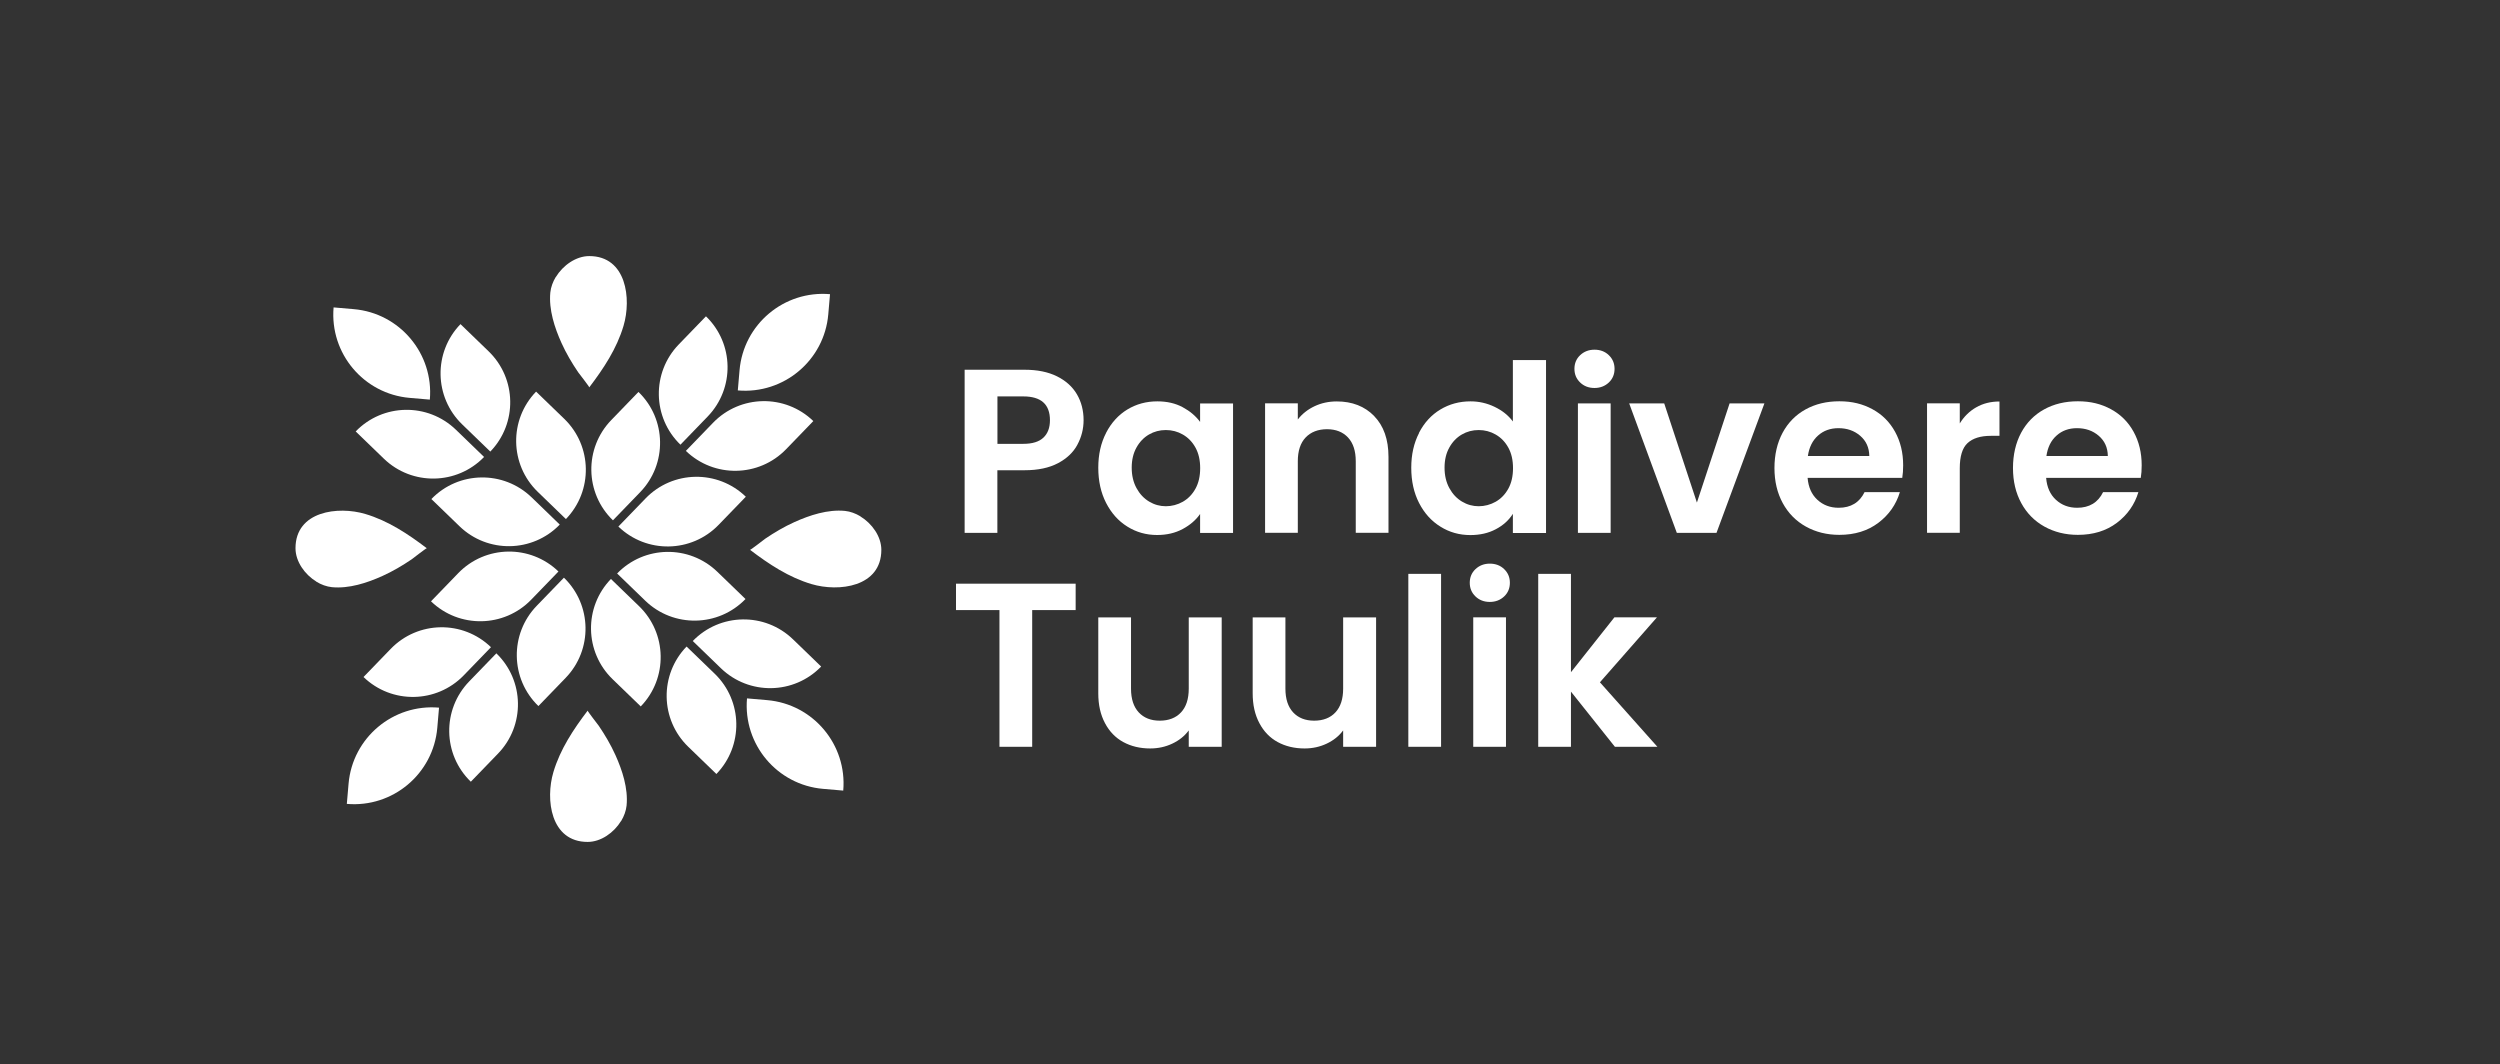 <?xml version="1.0" encoding="UTF-8"?>
<svg id="Layer_1" data-name="Layer 1" xmlns="http://www.w3.org/2000/svg" viewBox="0 0 358.97 152.82">
  <rect x="0" y="0" width="358.97" height="152.82" fill="#333333" stroke="none"/>
  <defs>
    <style>
      .cls-1 {
        fill: #ffffff;
      }
    </style>
  </defs>
  <g>
    <path class="cls-1" d="M154.7,63.86c-.59,1.1-1.52,1.98-2.79,2.65s-2.86,1.01-4.78,1.01h-3.92v8.99h-4.7v-23.42h8.62c1.81,0,3.35.31,4.63.94,1.27.63,2.23,1.49,2.87,2.58s.96,2.34.96,3.72c0,1.25-.3,2.43-.89,3.52ZM149.82,62.84c.63-.59.94-1.43.94-2.5,0-2.28-1.27-3.42-3.82-3.42h-3.72v6.81h3.72c1.3,0,2.26-.3,2.88-.89Z"/>
    <path class="cls-1" d="M158.82,62.15c.75-1.45,1.77-2.57,3.05-3.35,1.29-.78,2.72-1.17,4.31-1.17,1.39,0,2.6.28,3.64.84,1.04.56,1.87,1.26,2.5,2.11v-2.65h4.73v18.59h-4.73v-2.72c-.6.87-1.44,1.59-2.5,2.16s-2.29.86-3.67.86c-1.57,0-2.99-.4-4.28-1.21-1.29-.8-2.3-1.94-3.05-3.4-.75-1.46-1.12-3.15-1.12-5.05s.37-3.54,1.12-5ZM171.66,64.28c-.45-.82-1.05-1.44-1.81-1.88-.76-.44-1.58-.65-2.45-.65s-1.68.21-2.42.64c-.74.43-1.34,1.05-1.79,1.86-.46.82-.69,1.78-.69,2.9s.23,2.1.69,2.94c.46.84,1.06,1.48,1.81,1.93s1.55.67,2.4.67,1.69-.22,2.45-.65c.76-.44,1.36-1.06,1.81-1.88.45-.82.67-1.79.67-2.94s-.22-2.12-.67-2.94Z"/>
    <path class="cls-1" d="M197.32,59.75c1.36,1.4,2.05,3.35,2.05,5.85v10.9h-4.7v-10.27c0-1.48-.37-2.61-1.11-3.41-.74-.79-1.75-1.19-3.02-1.19s-2.32.4-3.07,1.19c-.75.79-1.12,1.93-1.12,3.41v10.27h-4.7v-18.59h4.7v2.32c.63-.81,1.43-1.44,2.4-1.9s2.04-.69,3.2-.69c2.21,0,4,.7,5.37,2.1Z"/>
    <path class="cls-1" d="M203.75,62.15c.75-1.45,1.77-2.57,3.07-3.35,1.3-.78,2.74-1.17,4.33-1.17,1.21,0,2.36.26,3.46.79,1.1.53,1.97,1.22,2.62,2.1v-8.82h4.76v24.83h-4.76v-2.75c-.58.92-1.4,1.66-2.45,2.21-1.05.56-2.27.84-3.66.84-1.57,0-3-.4-4.29-1.21-1.3-.8-2.32-1.94-3.07-3.4-.75-1.46-1.12-3.15-1.12-5.05s.37-3.54,1.12-5ZM216.58,64.28c-.45-.82-1.05-1.44-1.81-1.88-.76-.44-1.58-.65-2.45-.65s-1.68.21-2.42.64c-.74.43-1.34,1.05-1.79,1.86-.46.82-.69,1.78-.69,2.9s.23,2.1.69,2.94c.46.84,1.06,1.48,1.81,1.93s1.55.67,2.4.67,1.69-.22,2.45-.65c.76-.44,1.36-1.06,1.81-1.88.45-.82.67-1.79.67-2.94s-.22-2.12-.67-2.94Z"/>
    <path class="cls-1" d="M226.89,54.92c-.55-.53-.82-1.18-.82-1.96s.27-1.44.82-1.96c.55-.52,1.24-.79,2.06-.79s1.52.26,2.06.79c.55.53.82,1.18.82,1.96s-.27,1.44-.82,1.96-1.24.79-2.06.79-1.51-.26-2.06-.79ZM231.27,57.92v18.59h-4.7v-18.59h4.7Z"/>
    <path class="cls-1" d="M243.65,72.18l4.7-14.26h5l-6.88,18.59h-5.7l-6.84-18.59h5.03l4.7,14.26Z"/>
    <path class="cls-1" d="M273.14,68.62h-13.59c.11,1.34.58,2.39,1.41,3.15.83.76,1.84,1.14,3.05,1.14,1.74,0,2.99-.75,3.72-2.25h5.07c-.54,1.79-1.57,3.26-3.09,4.41-1.52,1.15-3.39,1.73-5.6,1.73-1.79,0-3.39-.4-4.81-1.19s-2.53-1.92-3.32-3.37c-.79-1.45-1.19-3.13-1.19-5.03s.39-3.61,1.17-5.07c.78-1.45,1.88-2.57,3.29-3.35,1.41-.78,3.03-1.17,4.86-1.17s3.35.38,4.75,1.14c1.4.76,2.48,1.84,3.25,3.24.77,1.4,1.16,3,1.16,4.81,0,.67-.04,1.27-.13,1.81ZM268.41,65.47c-.02-1.21-.46-2.17-1.31-2.9-.85-.73-1.89-1.09-3.12-1.09-1.16,0-2.14.35-2.93,1.06-.79.7-1.28,1.68-1.46,2.94h8.82Z"/>
    <path class="cls-1" d="M283.76,58.49c.97-.56,2.08-.84,3.34-.84v4.93h-1.24c-1.48,0-2.59.35-3.34,1.04-.75.69-1.12,1.9-1.12,3.62v9.26h-4.7v-18.59h4.7v2.89c.6-.98,1.39-1.76,2.37-2.32Z"/>
    <path class="cls-1" d="M307.39,68.62h-13.59c.11,1.34.58,2.39,1.41,3.15.83.76,1.84,1.14,3.05,1.14,1.74,0,2.99-.75,3.72-2.25h5.07c-.54,1.79-1.57,3.26-3.09,4.41-1.52,1.15-3.39,1.73-5.6,1.73-1.79,0-3.39-.4-4.81-1.19s-2.53-1.92-3.32-3.37c-.79-1.45-1.19-3.13-1.19-5.03s.39-3.61,1.17-5.07c.78-1.45,1.88-2.57,3.29-3.35,1.41-.78,3.03-1.17,4.86-1.17s3.35.38,4.75,1.14c1.4.76,2.48,1.84,3.25,3.24.77,1.4,1.16,3,1.16,4.81,0,.67-.04,1.27-.13,1.81ZM302.66,65.47c-.02-1.21-.46-2.17-1.31-2.9-.85-.73-1.89-1.09-3.12-1.09-1.16,0-2.14.35-2.93,1.06-.79.7-1.28,1.68-1.46,2.94h8.82Z"/>
    <path class="cls-1" d="M154.45,83.81v3.79h-6.24v19.63h-4.7v-19.63h-6.24v-3.79h17.18Z"/>
    <path class="cls-1" d="M175.42,88.64v18.59h-4.73v-2.35c-.6.81-1.39,1.44-2.37,1.9-.97.46-2.03.69-3.17.69-1.45,0-2.74-.31-3.86-.92s-2-1.52-2.63-2.72c-.64-1.2-.96-2.62-.96-4.28v-10.9h4.7v10.23c0,1.48.37,2.61,1.11,3.41.74.79,1.74,1.19,3.02,1.19s2.32-.4,3.05-1.19c.74-.79,1.11-1.93,1.11-3.41v-10.23h4.73Z"/>
    <path class="cls-1" d="M197.59,88.64v18.59h-4.73v-2.35c-.6.81-1.39,1.44-2.37,1.9-.97.46-2.03.69-3.17.69-1.45,0-2.74-.31-3.86-.92s-2-1.52-2.63-2.72c-.64-1.2-.96-2.62-.96-4.28v-10.9h4.7v10.23c0,1.48.37,2.61,1.11,3.41.74.79,1.74,1.19,3.02,1.19s2.32-.4,3.05-1.19c.74-.79,1.11-1.93,1.11-3.41v-10.23h4.73Z"/>
    <path class="cls-1" d="M206.92,82.4v24.83h-4.7v-24.83h4.7Z"/>
    <path class="cls-1" d="M211.86,85.64c-.55-.53-.82-1.18-.82-1.96s.27-1.44.82-1.96c.55-.52,1.24-.79,2.06-.79s1.52.26,2.06.79c.55.53.82,1.18.82,1.96s-.27,1.44-.82,1.96-1.24.79-2.06.79-1.51-.26-2.06-.79ZM216.24,88.64v18.59h-4.7v-18.59h4.7Z"/>
    <path class="cls-1" d="M231.88,107.23l-6.31-7.92v7.92h-4.7v-24.83h4.7v14.12l6.24-7.88h6.11l-8.19,9.33,8.25,9.26h-6.11Z"/>
  </g>
  <g>
    <g>
      <g id="_Radial_Repeat_" data-name="&amp;lt;Radial Repeat&amp;gt;">
        <g>
          <path class="cls-1" d="M66.44,87.17h0v5.62c0,5.62-4.56,10.18-10.18,10.18h0v-5.62c0-5.62,4.56-10.18,10.18-10.18Z" transform="translate(39.36 206.06) rotate(-135.96)"/>
          <path class="cls-1" d="M64.34,95.13h0c5.62,0,10.18,4.56,10.18,10.18v5.62h0c-5.62,0-10.18-4.56-10.18-10.18v-5.62h0Z" transform="translate(91.15 -19.3) rotate(44.04)"/>
          <path class="cls-1" d="M63.04,101.61h0s-.25,2.9-.25,2.9c-.57,6.6-6.39,11.49-12.99,10.92h0s.25-2.9.25-2.9c.57-6.6,6.39-11.49,12.99-10.92Z"/>
          <path class="cls-1" d="M76.14,76.3h0v5.62c0,5.62-4.56,10.18-10.18,10.18h0v-5.62c0-5.62,4.56-10.18,10.18-10.18Z" transform="translate(63.58 194.12) rotate(-135.96)"/>
          <path class="cls-1" d="M74.04,84.27h0c5.62,0,10.18,4.56,10.18,10.18v5.62h0c-5.62,0-10.18-4.56-10.18-10.18v-5.62h0Z" transform="translate(86.33 -29.1) rotate(44.04)"/>
        </g>
      </g>
      <g id="_Radial_Repeat_-2" data-name="&amp;lt;Radial Repeat&amp;gt;">
        <g>
          <path class="cls-1" d="M73.35,47.8h0v5.62c0,5.62-4.56,10.18-10.18,10.18h0v-5.62c0-5.62,4.56-10.18,10.18-10.18Z" transform="translate(-19.23 66.04) rotate(-45.96)"/>
          <path class="cls-1" d="M55.2,55.88h0c5.62,0,10.18,4.56,10.18,10.18v5.62h0c-5.62,0-10.18-4.56-10.18-10.18v-5.62h0Z" transform="translate(148.05 64.78) rotate(134.04)"/>
          <path class="cls-1" d="M61.72,57.38h0s-2.9-.25-2.9-.25c-6.6-.57-11.49-6.39-10.92-12.99h0s2.9.25,2.9.25c6.6.57,11.49,6.39,10.92,12.99Z"/>
          <path class="cls-1" d="M84.21,57.49h0v5.62c0,5.62-4.56,10.18-10.18,10.18h0v-5.62c0-5.62,4.56-10.18,10.18-10.18Z" transform="translate(-22.89 76.8) rotate(-45.96)"/>
          <path class="cls-1" d="M66.07,65.57h0c5.62,0,10.18,4.56,10.18,10.18v5.62h0c-5.62,0-10.18-4.56-10.18-10.18v-5.62h0Z" transform="translate(173.44 73.41) rotate(134.04)"/>
        </g>
      </g>
      <g id="_Radial_Repeat_-3" data-name="&amp;lt;Radial Repeat&amp;gt;">
        <g>
          <path class="cls-1" d="M112.72,54.7h0v5.62c0,5.62-4.56,10.18-10.18,10.18h0v-5.62c0-5.62,4.56-10.18,10.18-10.18Z" transform="translate(73.78 -57.22) rotate(44.04)"/>
          <path class="cls-1" d="M94.46,46.73h0c5.62,0,10.18,4.56,10.18,10.18v5.62h0c-5.62,0-10.18-4.56-10.18-10.18v-5.62h0Z" transform="translate(133.12 163.11) rotate(-135.96)"/>
          <path class="cls-1" d="M105.94,56.06h0s.25-2.9.25-2.9c.57-6.6,6.39-11.49,12.99-10.92h0s-.25,2.9-.25,2.9c-.57,6.6-6.39,11.49-12.99,10.92Z"/>
          <path class="cls-1" d="M103.02,65.56h0v5.62c0,5.62-4.56,10.18-10.18,10.18h0v-5.62c0-5.62,4.56-10.18,10.18-10.18Z" transform="translate(78.61 -47.42) rotate(44.04)"/>
          <path class="cls-1" d="M84.76,57.6h0c5.62,0,10.18,4.56,10.18,10.18v5.62h0c-5.62,0-10.18-4.56-10.18-10.18v-5.62h0Z" transform="translate(108.9 175.04) rotate(-135.96)"/>
        </g>
      </g>
      <g id="_Radial_Repeat_-4" data-name="&amp;lt;Radial Repeat&amp;gt;">
        <g>
          <path class="cls-1" d="M105.82,94.07h0v5.62c0,5.62-4.56,10.18-10.18,10.18h0v-5.62c0-5.62,4.56-10.18,10.18-10.18Z" transform="translate(244.05 100.46) rotate(134.04)"/>
          <path class="cls-1" d="M103.6,85.99h0c5.62,0,10.18,4.56,10.18,10.18v5.62h0c-5.62,0-10.18-4.56-10.18-10.18v-5.62h0Z" transform="translate(-34.36 106.74) rotate(-45.96)"/>
          <path class="cls-1" d="M107.26,100.28h0s2.9.25,2.9.25c6.6.57,11.49,6.39,10.92,12.99h0s-2.9-.25-2.9-.25c-6.6-.57-11.49-6.39-10.92-12.99Z"/>
          <path class="cls-1" d="M94.95,84.37h0v5.62c0,5.62-4.56,10.18-10.18,10.18h0v-5.62c0-5.62,4.56-10.18,10.18-10.18Z" transform="translate(218.66 91.83) rotate(134.04)"/>
          <path class="cls-1" d="M92.74,76.29h0c5.62,0,10.18,4.56,10.18,10.18v5.62h0c-5.62,0-10.18-4.56-10.18-10.18v-5.62h0Z" transform="translate(-30.7 95.98) rotate(-45.96)"/>
        </g>
      </g>
    </g>
    <g>
      <g id="_Radial_Repeat_-5" data-name="&amp;lt;Radial Repeat&amp;gt;">
        <path class="cls-1" d="M89.18,117.88c-1.03,1.69-2.9,3.01-4.8,3.01-5.35,0-6.08-6.13-4.92-10.02.97-3.27,2.87-6.14,4.92-8.83-.04.06,1.49,2.03,1.6,2.18.9,1.33,1.72,2.72,2.38,4.18,1,2.21,1.85,4.81,1.61,7.27-.08.76-.36,1.52-.78,2.22Z"/>
      </g>
      <g id="_Radial_Repeat_-6" data-name="&amp;lt;Radial Repeat&amp;gt;">
        <path class="cls-1" d="M45.44,83.52c-1.69-1.03-3.01-2.9-3.01-4.8,0-5.35,6.13-6.08,10.02-4.92,3.27.97,6.14,2.87,8.83,4.92-.06-.04-2.03,1.49-2.18,1.6-1.33.9-2.72,1.72-4.18,2.38-2.21,1-4.81,1.85-7.27,1.61-.76-.08-1.52-.36-2.22-.78Z"/>
      </g>
      <g id="_Radial_Repeat_-7" data-name="&amp;lt;Radial Repeat&amp;gt;">
        <path class="cls-1" d="M79.81,39.78c1.03-1.69,2.9-3.01,4.8-3.01,5.35,0,6.08,6.13,4.92,10.02-.97,3.27-2.87,6.14-4.92,8.83.04-.06-1.49-2.03-1.6-2.18-.9-1.33-1.72-2.72-2.38-4.18-1-2.21-1.85-4.81-1.61-7.27.08-.76.36-1.52.78-2.22Z"/>
      </g>
      <g id="_Radial_Repeat_-8" data-name="&amp;lt;Radial Repeat&amp;gt;">
        <path class="cls-1" d="M123.54,74.15c1.69,1.03,3.01,2.9,3.01,4.8,0,5.35-6.13,6.08-10.02,4.92-3.27-.97-6.14-2.87-8.83-4.92.06.04,2.03-1.49,2.18-1.6,1.33-.9,2.72-1.72,4.18-2.38,2.21-1,4.81-1.85,7.27-1.61.76.08,1.52.36,2.22.78Z"/>
      </g>
    </g>
  </g>
</svg>
